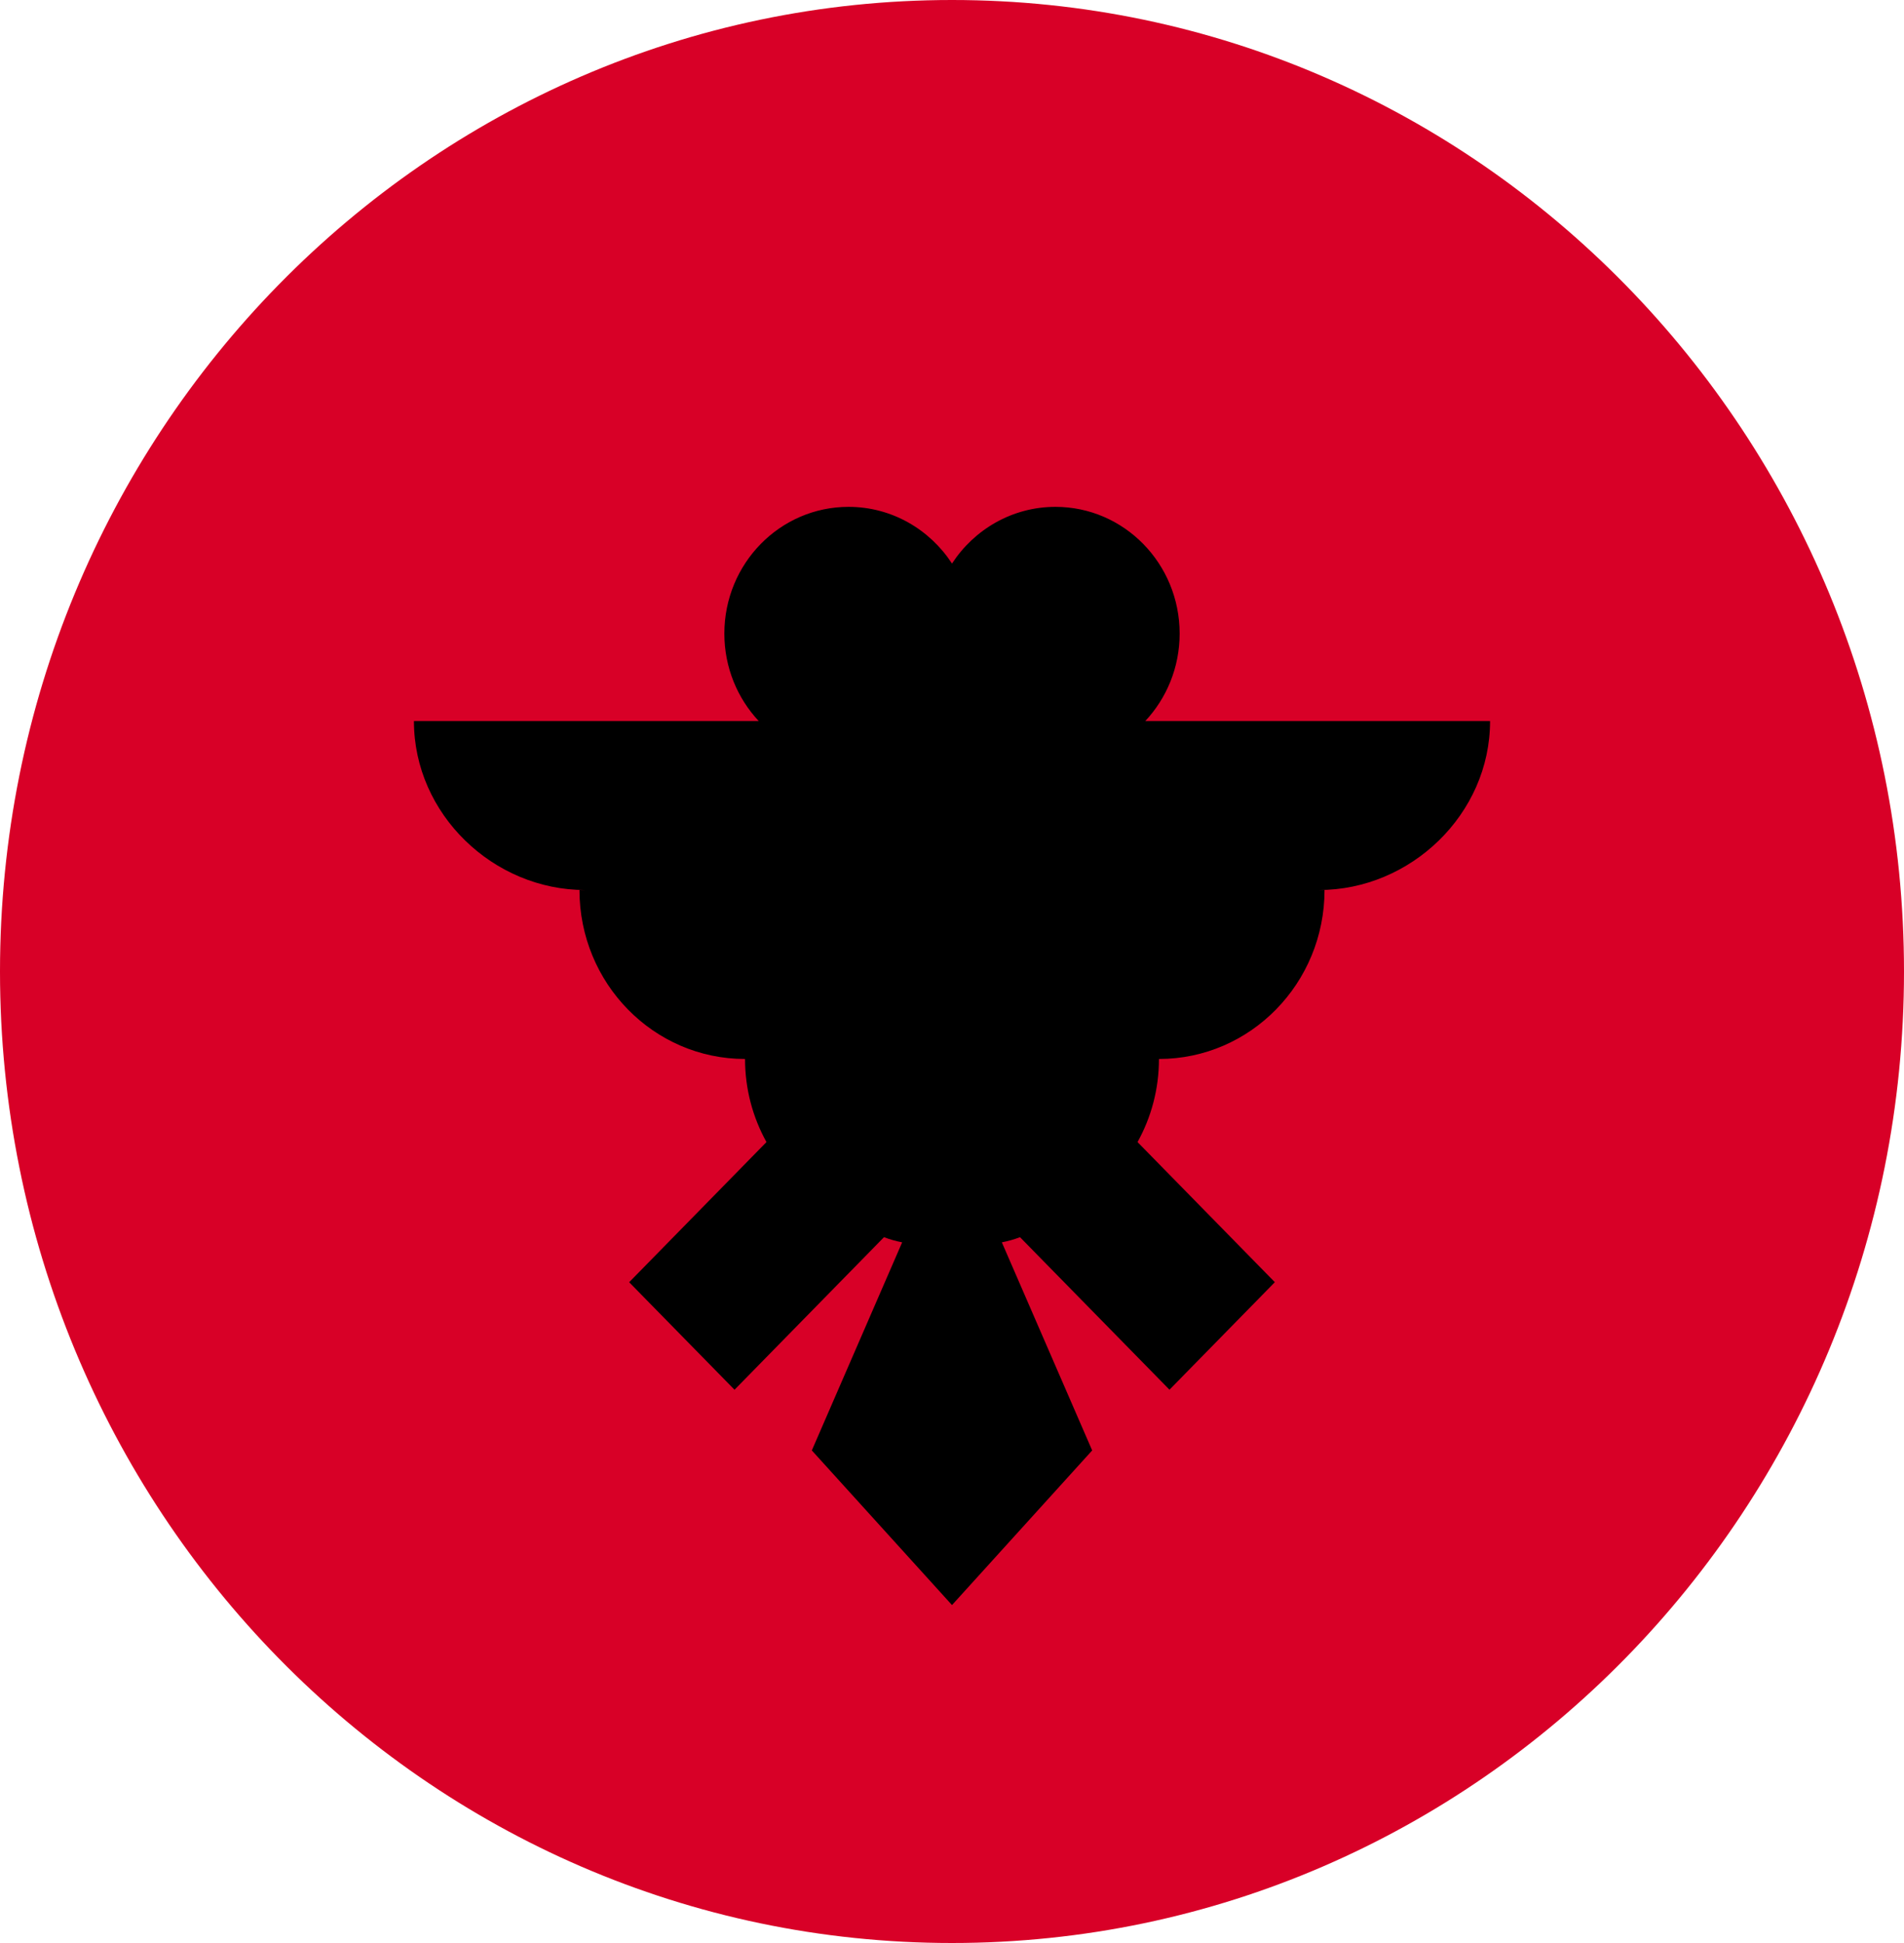 <svg width="50" height="51" viewBox="0 0 50 51" fill="none" xmlns="http://www.w3.org/2000/svg">
<g clip-path="url(#clip0_105_792)">
<path d="M25 51C38.807 51 50 39.583 50 25.5C50 11.417 38.807 0 25 0C11.193 0 0 11.417 0 25.5C0 39.583 11.193 51 25 51Z" fill="#D80027"/>
<path d="M39.13 18.927H30.075C30.634 18.329 30.978 17.521 30.978 16.63C30.978 14.793 29.518 13.304 27.717 13.304C26.583 13.304 25.584 13.896 25 14.792C24.416 13.896 23.417 13.304 22.283 13.304C20.482 13.304 19.022 14.793 19.022 16.63C19.022 17.521 19.366 18.329 19.925 18.927H10.87C10.87 21.376 12.961 23.361 15.362 23.361H15.217C15.217 25.811 17.164 27.796 19.565 27.796C19.565 28.589 19.77 29.333 20.128 29.977L16.522 33.656L19.289 36.478L23.214 32.474C23.367 32.532 23.526 32.578 23.691 32.609L21.319 38.071L25 42.13L28.681 38.071L26.309 32.609C26.474 32.578 26.633 32.532 26.786 32.474L30.711 36.477L33.478 33.655L29.872 29.977C30.23 29.333 30.435 28.589 30.435 27.796C32.836 27.796 34.783 25.81 34.783 23.361H34.638C37.039 23.361 39.13 21.376 39.13 18.927V18.927Z" fill="black"/>
</g>
<defs>
<clipPath id="clip0_105_792">
<rect width="50" height="51" fill="white"/>
</clipPath>
</defs>
</svg>
